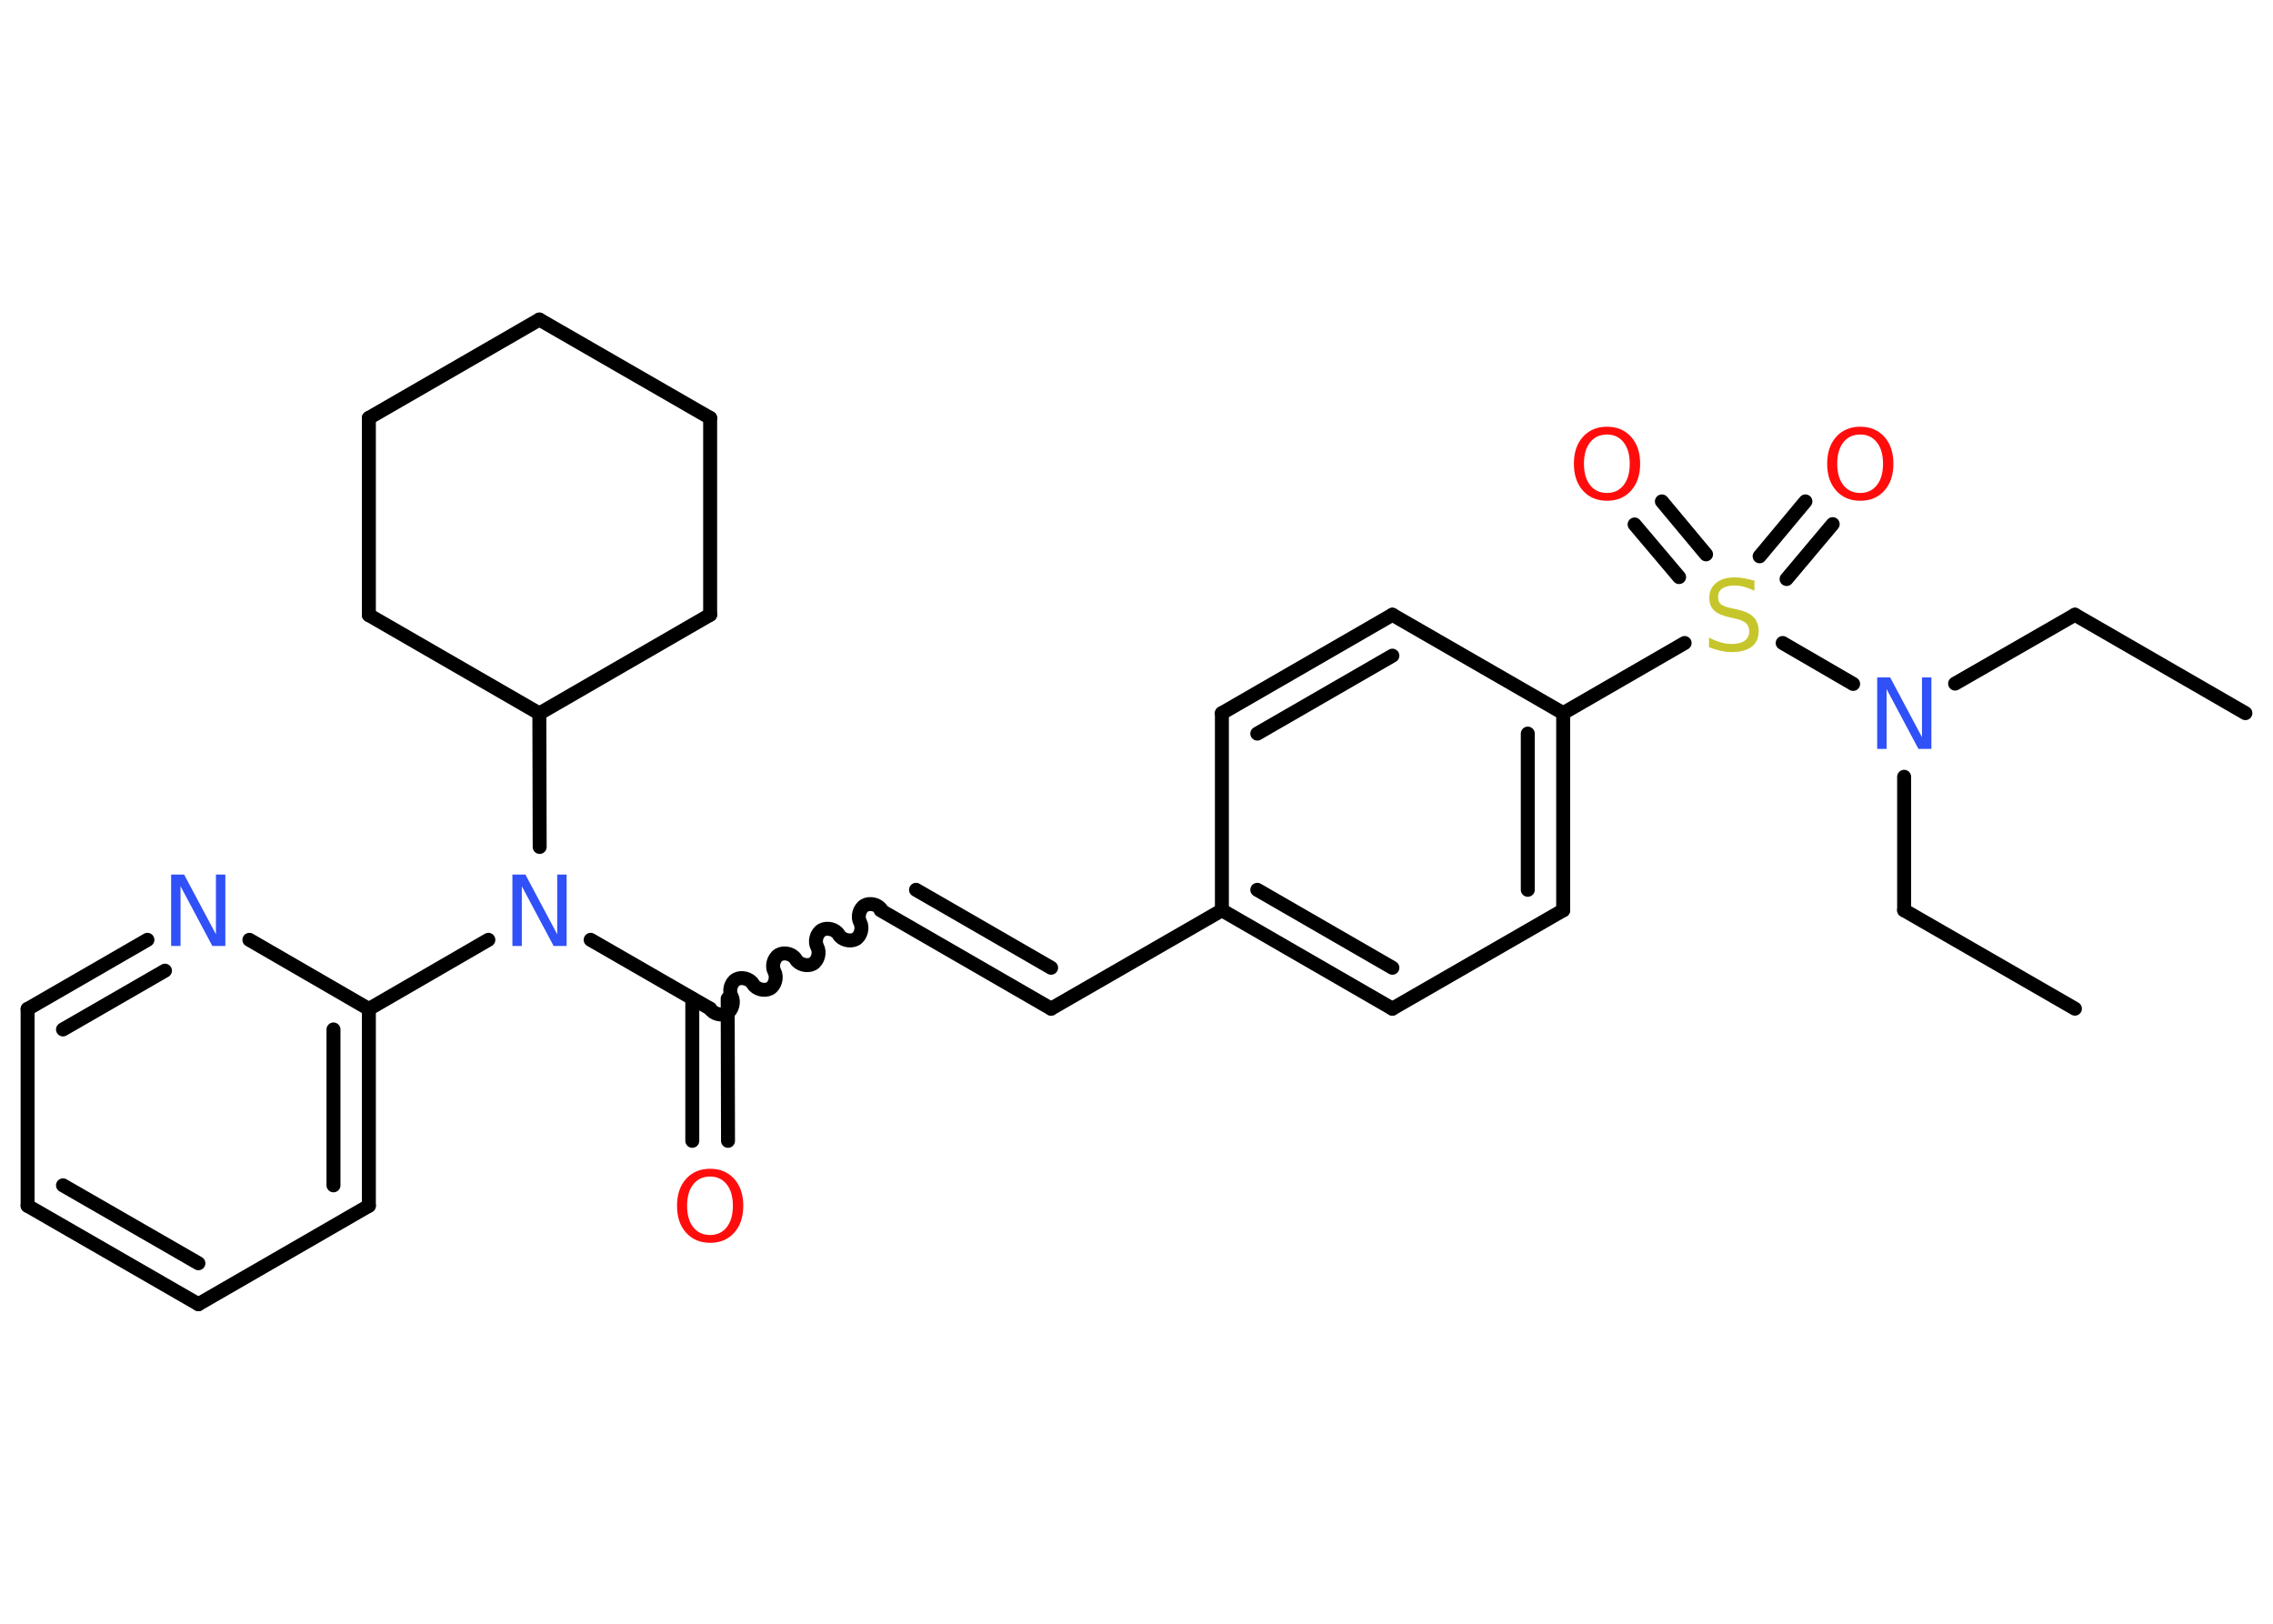 <?xml version='1.0' encoding='UTF-8'?>
<!DOCTYPE svg PUBLIC "-//W3C//DTD SVG 1.1//EN" "http://www.w3.org/Graphics/SVG/1.1/DTD/svg11.dtd">
<svg version='1.2' xmlns='http://www.w3.org/2000/svg' xmlns:xlink='http://www.w3.org/1999/xlink' width='70.0mm' height='50.0mm' viewBox='0 0 70.0 50.0'>
  <desc>Generated by the Chemistry Development Kit (http://github.com/cdk)</desc>
  <g stroke-linecap='round' stroke-linejoin='round' stroke='#000000' stroke-width='.43' fill='#FF0D0D'>
    <rect x='.0' y='.0' width='70.0' height='50.0' fill='#FFFFFF' stroke='none'/>
    <g id='mol1' class='mol'>
      <line id='mol1bnd1' class='bond' x1='69.15' y1='21.96' x2='63.9' y2='18.93'/>
      <line id='mol1bnd2' class='bond' x1='63.9' y1='18.93' x2='60.21' y2='21.05'/>
      <line id='mol1bnd3' class='bond' x1='58.64' y1='23.92' x2='58.64' y2='28.03'/>
      <line id='mol1bnd4' class='bond' x1='58.64' y1='28.03' x2='63.9' y2='31.06'/>
      <line id='mol1bnd5' class='bond' x1='57.07' y1='21.06' x2='54.9' y2='19.8'/>
      <g id='mol1bnd6' class='bond'>
        <line x1='54.19' y1='17.13' x2='55.6' y2='15.44'/>
        <line x1='55.02' y1='17.83' x2='56.44' y2='16.14'/>
      </g>
      <g id='mol1bnd7' class='bond'>
        <line x1='51.71' y1='17.77' x2='50.34' y2='16.15'/>
        <line x1='52.54' y1='17.07' x2='51.18' y2='15.44'/>
      </g>
      <line id='mol1bnd8' class='bond' x1='51.88' y1='19.8' x2='48.14' y2='21.96'/>
      <g id='mol1bnd9' class='bond'>
        <line x1='48.14' y1='28.03' x2='48.14' y2='21.96'/>
        <line x1='47.05' y1='27.4' x2='47.05' y2='22.59'/>
      </g>
      <line id='mol1bnd10' class='bond' x1='48.14' y1='28.03' x2='42.88' y2='31.06'/>
      <g id='mol1bnd11' class='bond'>
        <line x1='37.63' y1='28.03' x2='42.88' y2='31.06'/>
        <line x1='38.72' y1='27.4' x2='42.88' y2='29.8'/>
      </g>
      <line id='mol1bnd12' class='bond' x1='37.63' y1='28.03' x2='32.37' y2='31.06'/>
      <g id='mol1bnd13' class='bond'>
        <line x1='32.37' y1='31.06' x2='27.12' y2='28.03'/>
        <line x1='32.37' y1='29.8' x2='28.21' y2='27.4'/>
      </g>
      <path id='mol1bnd14' class='bond' d='M21.87 31.06c.09 .16 .35 .23 .52 .14c.16 -.09 .23 -.35 .14 -.52c-.09 -.16 -.03 -.42 .14 -.52c.16 -.09 .42 -.03 .52 .14c.09 .16 .35 .23 .52 .14c.16 -.09 .23 -.35 .14 -.52c-.09 -.16 -.03 -.42 .14 -.52c.16 -.09 .42 -.03 .52 .14c.09 .16 .35 .23 .52 .14c.16 -.09 .23 -.35 .14 -.52c-.09 -.16 -.03 -.42 .14 -.52c.16 -.09 .42 -.03 .52 .14c.09 .16 .35 .23 .52 .14c.16 -.09 .23 -.35 .14 -.52c-.09 -.16 -.03 -.42 .14 -.52c.16 -.09 .42 -.03 .52 .14' fill='none' stroke='#000000' stroke-width='.43'/>
      <g id='mol1bnd15' class='bond'>
        <line x1='22.41' y1='30.75' x2='22.42' y2='35.13'/>
        <line x1='21.32' y1='30.75' x2='21.32' y2='35.13'/>
      </g>
      <line id='mol1bnd16' class='bond' x1='21.87' y1='31.06' x2='18.19' y2='28.94'/>
      <line id='mol1bnd17' class='bond' x1='15.04' y1='28.94' x2='11.36' y2='31.07'/>
      <g id='mol1bnd18' class='bond'>
        <line x1='11.36' y1='37.13' x2='11.36' y2='31.07'/>
        <line x1='10.27' y1='36.5' x2='10.27' y2='31.7'/>
      </g>
      <line id='mol1bnd19' class='bond' x1='11.36' y1='37.13' x2='6.11' y2='40.16'/>
      <g id='mol1bnd20' class='bond'>
        <line x1='.85' y1='37.13' x2='6.11' y2='40.16'/>
        <line x1='1.94' y1='36.5' x2='6.11' y2='38.9'/>
      </g>
      <line id='mol1bnd21' class='bond' x1='.85' y1='37.13' x2='.85' y2='31.07'/>
      <g id='mol1bnd22' class='bond'>
        <line x1='4.54' y1='28.94' x2='.85' y2='31.07'/>
        <line x1='5.08' y1='29.89' x2='1.94' y2='31.7'/>
      </g>
      <line id='mol1bnd23' class='bond' x1='11.36' y1='31.07' x2='7.68' y2='28.94'/>
      <line id='mol1bnd24' class='bond' x1='16.62' y1='26.08' x2='16.61' y2='21.97'/>
      <line id='mol1bnd25' class='bond' x1='16.61' y1='21.97' x2='21.87' y2='18.93'/>
      <line id='mol1bnd26' class='bond' x1='21.87' y1='18.93' x2='21.87' y2='12.87'/>
      <line id='mol1bnd27' class='bond' x1='21.87' y1='12.87' x2='16.61' y2='9.84'/>
      <line id='mol1bnd28' class='bond' x1='16.61' y1='9.84' x2='11.36' y2='12.87'/>
      <line id='mol1bnd29' class='bond' x1='11.36' y1='12.87' x2='11.36' y2='18.94'/>
      <line id='mol1bnd30' class='bond' x1='16.61' y1='21.97' x2='11.36' y2='18.94'/>
      <line id='mol1bnd31' class='bond' x1='37.63' y1='28.03' x2='37.63' y2='21.96'/>
      <g id='mol1bnd32' class='bond'>
        <line x1='42.88' y1='18.93' x2='37.63' y2='21.96'/>
        <line x1='42.88' y1='20.19' x2='38.72' y2='22.59'/>
      </g>
      <line id='mol1bnd33' class='bond' x1='48.14' y1='21.96' x2='42.88' y2='18.93'/>
      <path id='mol1atm3' class='atom' d='M57.81 20.86h.4l.98 1.84v-1.84h.29v2.2h-.4l-.98 -1.84v1.84h-.29v-2.2z' stroke='none' fill='#3050F8'/>
      <path id='mol1atm6' class='atom' d='M54.03 17.9v.29q-.17 -.08 -.32 -.12q-.15 -.04 -.29 -.04q-.24 .0 -.38 .09q-.13 .09 -.13 .27q.0 .15 .09 .22q.09 .07 .33 .12l.18 .04q.33 .07 .49 .23q.16 .16 .16 .43q.0 .32 -.21 .48q-.21 .17 -.63 .17q-.16 .0 -.33 -.04q-.18 -.04 -.36 -.11v-.3q.18 .1 .36 .15q.17 .05 .34 .05q.26 .0 .4 -.1q.14 -.1 .14 -.29q.0 -.16 -.1 -.25q-.1 -.09 -.32 -.14l-.18 -.04q-.33 -.07 -.48 -.21q-.15 -.14 -.15 -.39q.0 -.29 .21 -.46q.21 -.17 .57 -.17q.15 .0 .31 .03q.16 .03 .33 .08z' stroke='none' fill='#C6C62C'/>
      <path id='mol1atm7' class='atom' d='M57.29 13.38q-.33 .0 -.52 .24q-.19 .24 -.19 .66q.0 .42 .19 .66q.19 .24 .52 .24q.32 .0 .51 -.24q.19 -.24 .19 -.66q.0 -.42 -.19 -.66q-.19 -.24 -.51 -.24zM57.29 13.14q.46 .0 .74 .31q.28 .31 .28 .83q.0 .52 -.28 .83q-.28 .31 -.74 .31q-.46 .0 -.74 -.31q-.28 -.31 -.28 -.83q.0 -.52 .28 -.83q.28 -.31 .74 -.31z' stroke='none'/>
      <path id='mol1atm8' class='atom' d='M49.49 13.38q-.33 .0 -.52 .24q-.19 .24 -.19 .66q.0 .42 .19 .66q.19 .24 .52 .24q.32 .0 .51 -.24q.19 -.24 .19 -.66q.0 -.42 -.19 -.66q-.19 -.24 -.51 -.24zM49.49 13.14q.46 .0 .74 .31q.28 .31 .28 .83q.0 .52 -.28 .83q-.28 .31 -.74 .31q-.46 .0 -.74 -.31q-.28 -.31 -.28 -.83q.0 -.52 .28 -.83q.28 -.31 .74 -.31z' stroke='none'/>
      <path id='mol1atm16' class='atom' d='M21.87 36.23q-.33 .0 -.52 .24q-.19 .24 -.19 .66q.0 .42 .19 .66q.19 .24 .52 .24q.32 .0 .51 -.24q.19 -.24 .19 -.66q.0 -.42 -.19 -.66q-.19 -.24 -.51 -.24zM21.87 35.99q.46 .0 .74 .31q.28 .31 .28 .83q.0 .52 -.28 .83q-.28 .31 -.74 .31q-.46 .0 -.74 -.31q-.28 -.31 -.28 -.83q.0 -.52 .28 -.83q.28 -.31 .74 -.31z' stroke='none'/>
      <path id='mol1atm17' class='atom' d='M15.78 26.93h.4l.98 1.84v-1.84h.29v2.2h-.4l-.98 -1.84v1.84h-.29v-2.2z' stroke='none' fill='#3050F8'/>
      <path id='mol1atm23' class='atom' d='M5.27 26.93h.4l.98 1.84v-1.84h.29v2.2h-.4l-.98 -1.84v1.84h-.29v-2.2z' stroke='none' fill='#3050F8'/>
    </g>
  </g>
</svg>
